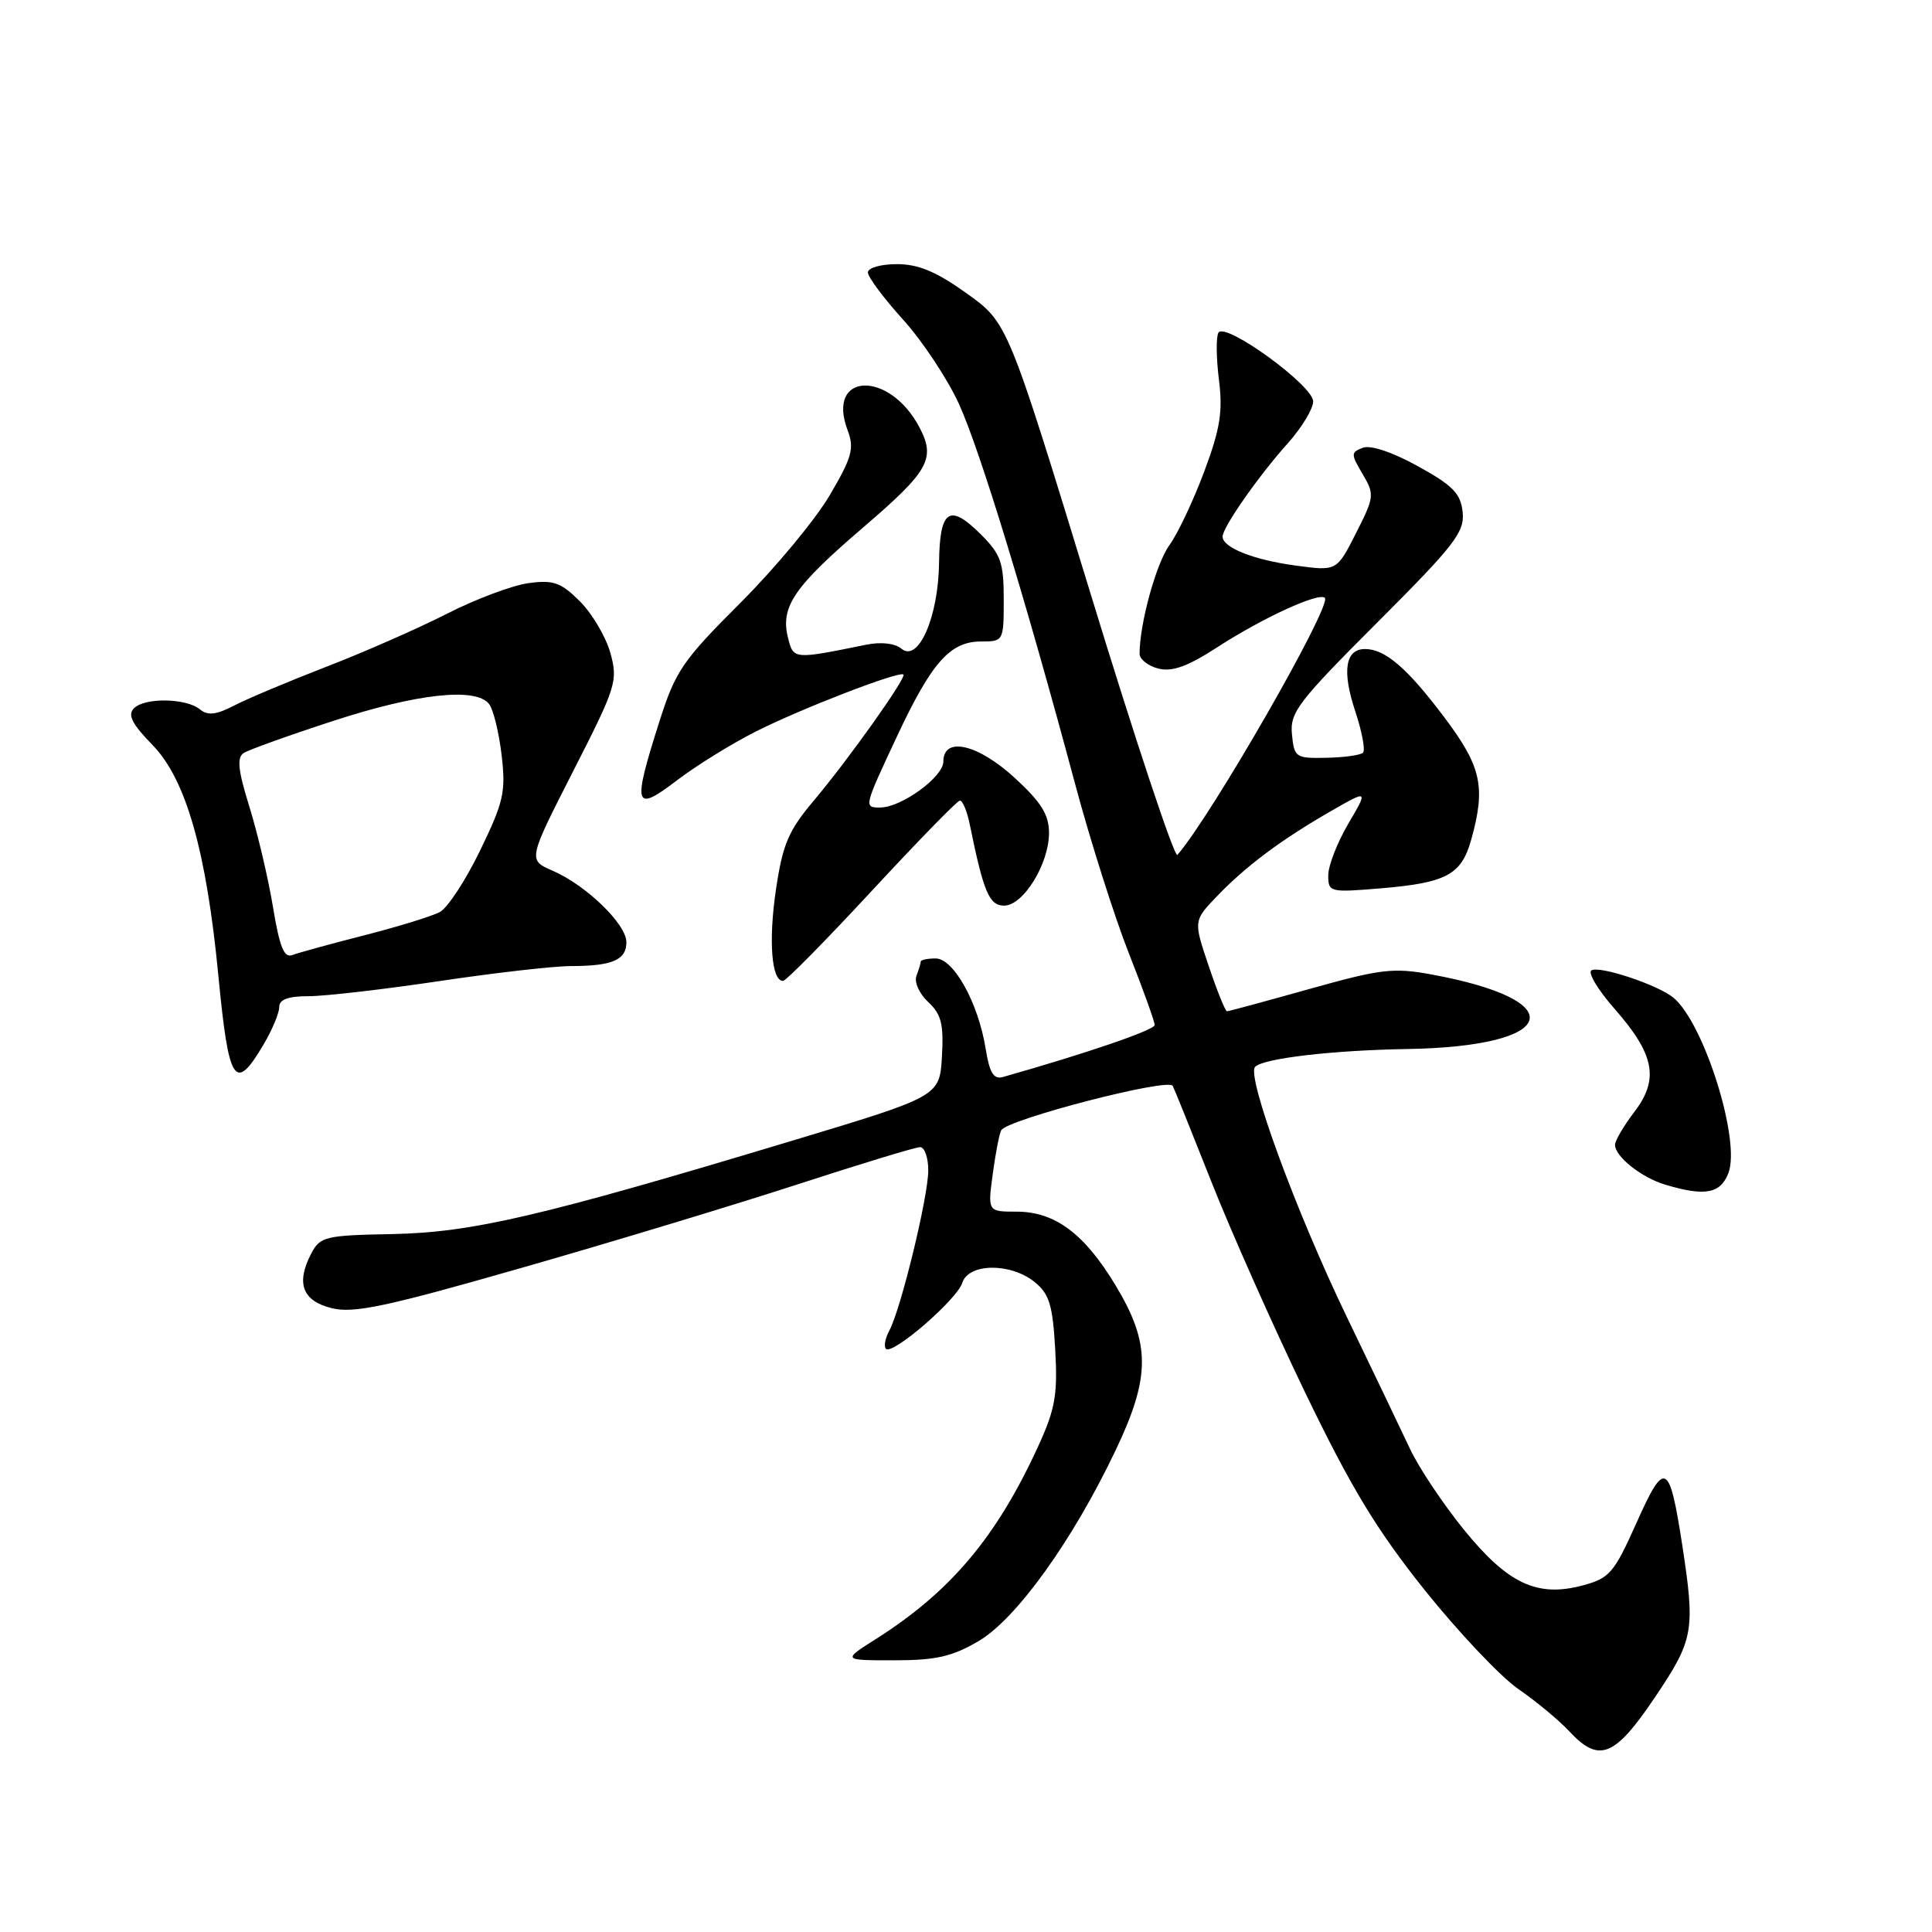 <?xml version="1.0" encoding="UTF-8" standalone="no"?>
<!DOCTYPE svg PUBLIC "-//W3C//DTD SVG 1.1//EN" "http://www.w3.org/Graphics/SVG/1.1/DTD/svg11.dtd" >
<svg xmlns="http://www.w3.org/2000/svg" xmlns:xlink="http://www.w3.org/1999/xlink" version="1.1" viewBox="0 0 256 256">
 <g >
 <path fill="currentColor"
d=" M 219.25 224.96 C 224.44 217.25 224.65 216.11 222.90 204.69 C 221.20 193.68 220.59 193.39 216.85 201.77 C 213.87 208.43 213.28 209.12 209.74 210.07 C 203.69 211.70 199.80 209.87 193.95 202.66 C 191.20 199.27 188.00 194.47 186.84 192.00 C 185.68 189.53 181.91 181.65 178.46 174.50 C 171.73 160.56 165.12 142.54 166.31 141.36 C 167.43 140.23 176.61 139.16 186.50 139.00 C 206.48 138.67 208.47 132.59 189.73 129.13 C 184.64 128.19 183.00 128.38 173.52 131.04 C 167.72 132.67 162.80 134.00 162.58 134.00 C 162.36 134.00 161.27 131.30 160.16 128.00 C 158.13 122.00 158.13 122.00 161.32 118.69 C 165.14 114.72 169.79 111.25 176.40 107.45 C 181.30 104.64 181.30 104.64 178.65 109.16 C 177.19 111.64 176.00 114.71 176.00 115.98 C 176.00 118.23 176.19 118.27 182.95 117.71 C 191.68 116.98 193.65 115.91 194.95 111.24 C 196.89 104.27 196.30 101.60 191.41 95.09 C 186.49 88.54 183.54 86.00 180.88 86.00 C 178.26 86.00 177.80 88.89 179.57 94.22 C 180.47 96.92 180.93 99.40 180.61 99.73 C 180.28 100.06 178.09 100.37 175.75 100.41 C 171.68 100.50 171.49 100.37 171.19 97.30 C 170.91 94.40 171.97 93.01 182.50 82.48 C 192.76 72.22 194.08 70.51 193.81 67.87 C 193.55 65.39 192.53 64.34 187.89 61.78 C 184.49 59.90 181.61 58.94 180.58 59.33 C 178.99 59.94 178.98 60.16 180.55 62.81 C 182.15 65.52 182.12 65.84 179.67 70.66 C 177.13 75.68 177.13 75.68 171.69 74.94 C 166.10 74.19 162.00 72.56 162.00 71.10 C 162.00 69.87 166.79 63.02 170.63 58.75 C 172.48 56.68 174.00 54.18 174.00 53.19 C 174.00 51.08 162.35 42.62 161.45 44.08 C 161.13 44.61 161.15 47.39 161.51 50.27 C 162.05 54.54 161.69 56.80 159.56 62.50 C 158.12 66.35 156.05 70.73 154.95 72.24 C 153.20 74.64 151.00 82.66 151.00 86.62 C 151.00 87.36 152.12 88.24 153.49 88.59 C 155.32 89.05 157.36 88.31 161.24 85.80 C 167.28 81.88 174.77 78.44 175.55 79.22 C 176.53 80.20 160.54 108.08 156.01 113.28 C 155.64 113.71 150.42 98.02 144.43 78.42 C 133.52 42.76 133.52 42.76 128.10 38.88 C 124.06 35.99 121.70 35.00 118.84 35.00 C 116.71 35.00 115.00 35.49 115.00 36.10 C 115.00 36.71 117.10 39.52 119.66 42.35 C 122.22 45.18 125.55 50.21 127.06 53.51 C 129.85 59.62 135.94 79.56 142.49 104.00 C 144.48 111.42 147.66 121.43 149.55 126.24 C 151.45 131.05 153.00 135.36 153.00 135.82 C 153.00 136.48 143.95 139.58 132.89 142.71 C 131.66 143.05 131.12 142.17 130.61 138.99 C 129.64 132.91 126.37 127.00 123.98 127.00 C 122.89 127.00 122.00 127.19 122.00 127.42 C 122.00 127.65 121.74 128.50 121.43 129.32 C 121.12 130.13 121.82 131.69 122.99 132.77 C 124.73 134.40 125.06 135.70 124.81 140.01 C 124.50 145.27 124.50 145.27 105.00 151.14 C 71.73 161.17 62.58 163.31 52.00 163.52 C 43.08 163.69 42.42 163.85 41.24 166.10 C 39.18 170.05 40.07 172.40 44.00 173.35 C 46.89 174.05 51.26 173.12 69.00 168.03 C 80.83 164.65 97.33 159.65 105.67 156.94 C 114.02 154.22 121.33 152.00 121.92 152.00 C 122.51 152.00 123.00 153.39 123.00 155.08 C 123.00 158.55 119.39 173.40 117.85 176.29 C 117.29 177.32 117.09 178.42 117.39 178.73 C 118.26 179.59 126.80 172.21 127.51 169.98 C 128.34 167.36 133.92 167.30 137.10 169.88 C 139.04 171.45 139.49 172.92 139.82 178.80 C 140.16 184.81 139.83 186.69 137.57 191.63 C 132.06 203.65 125.98 210.89 116.09 217.16 C 111.61 220.00 111.61 220.00 118.47 220.00 C 124.01 220.00 126.16 219.51 129.66 217.46 C 134.67 214.52 142.14 204.13 147.83 192.16 C 152.47 182.41 152.47 178.03 147.82 170.32 C 143.69 163.46 139.78 160.55 134.71 160.55 C 130.87 160.55 130.87 160.55 131.55 155.52 C 131.92 152.76 132.43 150.17 132.67 149.76 C 133.53 148.31 154.79 142.80 155.39 143.88 C 155.58 144.22 157.87 149.90 160.48 156.50 C 163.08 163.10 168.69 175.70 172.93 184.50 C 179.02 197.12 182.36 202.64 188.75 210.66 C 193.22 216.24 198.81 222.16 201.18 223.80 C 203.56 225.44 206.59 227.96 207.92 229.39 C 211.88 233.65 213.93 232.84 219.25 224.96 Z  M 229.03 155.42 C 230.67 151.10 225.79 135.56 221.74 132.20 C 219.69 130.50 211.94 127.92 210.87 128.58 C 210.37 128.89 211.74 131.17 213.91 133.64 C 219.24 139.70 219.88 142.98 216.57 147.32 C 215.16 149.17 214.00 151.14 214.00 151.69 C 214.00 153.25 217.49 156.03 220.64 156.97 C 225.93 158.56 227.98 158.17 229.03 155.42 Z  M 34.90 138.44 C 36.06 136.49 37.00 134.24 37.00 133.44 C 37.00 132.43 38.17 132.00 40.91 132.00 C 43.06 132.00 50.82 131.10 58.16 130.01 C 65.50 128.91 73.38 128.01 75.67 128.01 C 81.16 128.00 83.00 127.20 83.00 124.84 C 83.00 122.46 77.68 117.30 73.22 115.37 C 69.95 113.95 69.95 113.95 75.95 102.18 C 81.66 90.99 81.90 90.22 80.88 86.53 C 80.29 84.40 78.48 81.33 76.86 79.70 C 74.32 77.17 73.35 76.82 70.02 77.27 C 67.89 77.56 63.01 79.39 59.19 81.34 C 55.36 83.29 48.17 86.45 43.21 88.36 C 38.26 90.28 32.77 92.58 31.03 93.49 C 28.64 94.72 27.52 94.85 26.50 94.00 C 24.69 92.50 19.20 92.40 17.75 93.85 C 16.88 94.72 17.48 95.92 20.24 98.75 C 24.65 103.30 27.35 112.78 28.94 129.33 C 30.31 143.58 31.13 144.83 34.90 138.44 Z  M 115.50 118.06 C 121.55 111.53 126.80 106.14 127.17 106.09 C 127.54 106.04 128.14 107.46 128.50 109.25 C 130.33 118.23 131.08 120.00 133.05 120.00 C 135.59 120.00 138.99 114.49 139.00 110.38 C 139.00 107.96 137.99 106.33 134.52 103.13 C 129.59 98.58 125.00 97.52 125.00 100.92 C 125.00 102.95 119.43 107.00 116.63 107.00 C 114.44 107.00 114.45 106.98 118.88 97.52 C 123.46 87.75 125.90 85.00 130.00 85.00 C 132.97 85.00 133.00 84.95 133.00 79.42 C 133.00 74.56 132.62 73.46 130.00 70.84 C 125.80 66.64 124.51 67.50 124.43 74.58 C 124.34 81.77 121.69 87.82 119.45 85.96 C 118.57 85.23 116.75 85.03 114.76 85.43 C 105.13 87.39 105.14 87.39 104.42 84.53 C 103.38 80.40 105.17 77.78 114.43 69.84 C 123.06 62.44 124.00 60.78 121.86 56.68 C 117.87 49.01 109.41 49.32 112.32 57.03 C 113.22 59.42 112.90 60.60 109.93 65.64 C 108.04 68.86 102.72 75.27 98.10 79.89 C 90.40 87.58 89.50 88.91 87.35 95.68 C 83.78 106.90 84.03 107.73 89.67 103.42 C 92.24 101.46 96.97 98.53 100.19 96.91 C 106.17 93.89 119.20 88.86 119.71 89.38 C 120.13 89.80 112.42 100.64 107.83 106.09 C 104.47 110.07 103.71 111.86 102.82 117.86 C 101.81 124.66 102.23 130.04 103.77 129.97 C 104.17 129.95 109.45 124.59 115.50 118.06 Z  M 36.17 120.17 C 35.54 116.37 34.13 110.40 33.05 106.91 C 31.54 102.07 31.36 100.39 32.29 99.78 C 32.95 99.35 38.33 97.42 44.23 95.50 C 55.27 91.90 62.98 91.06 64.78 93.25 C 65.35 93.94 66.10 96.97 66.46 100.00 C 67.04 104.94 66.75 106.23 63.63 112.67 C 61.72 116.62 59.31 120.30 58.28 120.85 C 57.25 121.40 52.75 122.79 48.28 123.93 C 43.81 125.07 39.52 126.25 38.73 126.55 C 37.64 126.97 37.04 125.47 36.17 120.17 Z "/>
</g>
</svg>